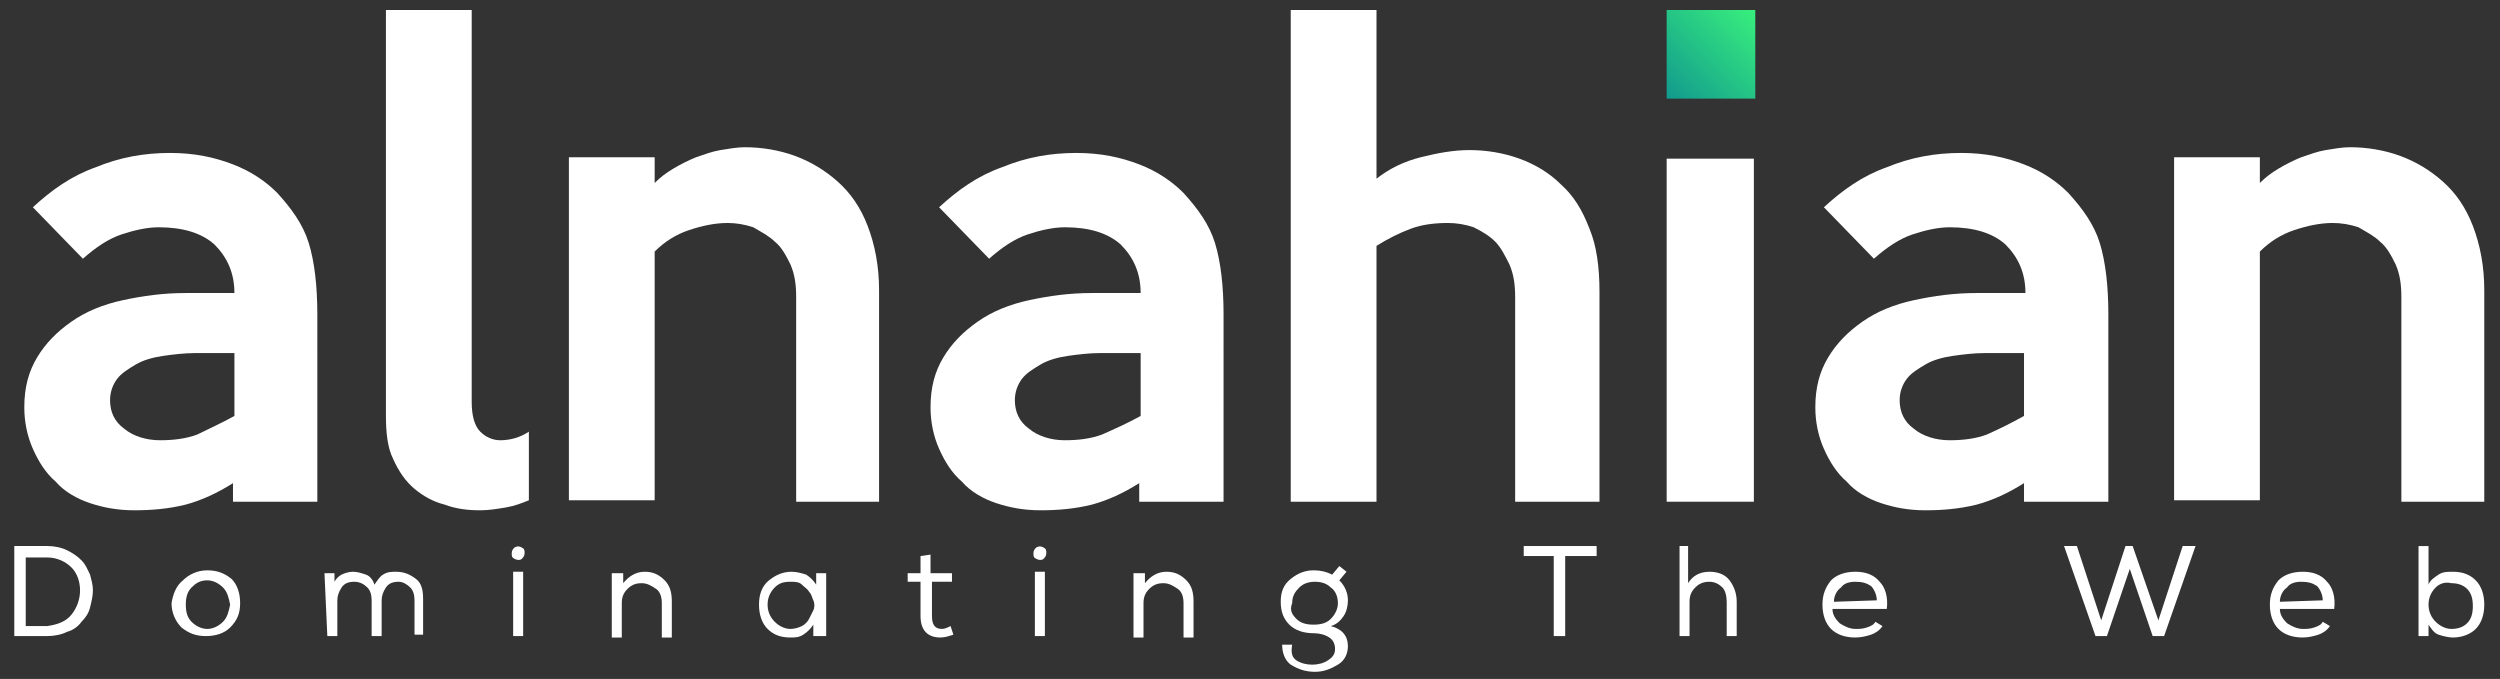 <?xml version="1.0" encoding="utf-8"?>
<!-- Generator: Adobe Illustrator 22.0.1, SVG Export Plug-In . SVG Version: 6.00 Build 0)  -->
<svg version="1.1" id="Layer_1" xmlns="http://www.w3.org/2000/svg" xmlns:xlink="http://www.w3.org/1999/xlink" x="0px" y="0px"
	 width="174.9px" height="47.5px" viewBox="0 0 174.9 47.5" style="enable-background:new 0 0 174.9 47.5;" xml:space="preserve">
<rect x="0" y="0" width="174.9" height="47.5" fill="#333333" stroke="none"/>
<style type="text/css">
	.st0{display:none;fill:#231F20;stroke:#FFFFFF;stroke-miterlimit:10;}
	.st1{fill:#35C993;}
	.st2{fill:#FFFFFF;}
	.st3{fill:url(#SVGID_1_);}
	.st4{fill:url(#SVGID_2_);}
</style>
<rect x="-15.9" y="-16.7" class="st0" width="214.5" height="79.3"/>
<path class="st2" d="M22.3,35.1h-6v-1.3c-1.1,0.7-2.2,1.2-3.3,1.5c-1.2,0.3-2.4,0.4-3.6,0.4c-1.2,0-2.2-0.2-3.1-0.5
	c-0.9-0.3-1.8-0.8-2.4-1.5c-0.7-0.6-1.2-1.4-1.6-2.3s-0.6-1.9-0.6-2.9c0-1.4,0.3-2.5,0.9-3.5c0.6-1,1.4-1.8,2.4-2.5
	c1-0.7,2.2-1.2,3.6-1.5s2.8-0.5,4.4-0.5h3.4c0-1.4-0.5-2.5-1.4-3.4c-0.9-0.8-2.2-1.2-3.9-1.2c-0.8,0-1.7,0.2-2.6,0.5
	c-0.9,0.3-1.8,0.9-2.7,1.7l-3.5-3.6c1.3-1.2,2.7-2.2,4.4-2.8c1.7-0.7,3.4-1,5.2-1c1.7,0,3.1,0.3,4.4,0.8c1.3,0.5,2.3,1.2,3.1,2
	c1,1.1,1.8,2.2,2.2,3.5c0.4,1.3,0.6,3,0.6,5V35.1z M16.4,29.1v-4.4h-2.7c-0.8,0-1.6,0.1-2.3,0.2c-0.7,0.1-1.4,0.3-1.9,0.6
	c-0.5,0.3-1,0.6-1.3,1c-0.3,0.4-0.5,0.9-0.5,1.5c0,0.8,0.3,1.5,1,2c0.6,0.5,1.5,0.8,2.5,0.8c0.9,0,1.8-0.1,2.6-0.4
	C14.6,30,15.5,29.6,16.4,29.1z"/>
<path class="st2" d="M37,35c-0.5,0.2-1,0.4-1.6,0.5s-1.2,0.2-1.8,0.2c-0.9,0-1.7-0.1-2.5-0.4c-0.8-0.2-1.5-0.6-2.1-1.1
	c-0.6-0.5-1.1-1.2-1.5-2.1c-0.4-0.8-0.5-1.9-0.5-3V0.7H33v27.4c0,1,0.2,1.7,0.6,2.1c0.4,0.4,0.9,0.6,1.4,0.6c0.7,0,1.4-0.2,2-0.6V35
	z"/>
<path class="st2" d="M61.7,35.1h-6V20.8c0-0.9-0.1-1.6-0.4-2.3c-0.3-0.6-0.6-1.2-1.1-1.6c-0.4-0.4-1-0.7-1.5-1
	c-0.6-0.2-1.2-0.3-1.8-0.3c-0.9,0-1.8,0.2-2.7,0.5c-0.9,0.3-1.7,0.8-2.4,1.5v17.4h-6v-24h6l0,1.8c0.4-0.4,0.8-0.7,1.3-1
	c0.5-0.3,1.1-0.6,1.6-0.8c0.6-0.2,1.1-0.4,1.7-0.5c0.6-0.1,1.2-0.2,1.7-0.2c1.2,0,2.4,0.2,3.5,0.6c1.1,0.4,2.1,1,3,1.8
	c0.9,0.8,1.6,1.8,2.1,3.1c0.5,1.3,0.8,2.8,0.8,4.5V35.1z"/>
<path class="st2" d="M85.7,35.1h-6v-1.3c-1.1,0.7-2.2,1.2-3.3,1.5c-1.2,0.3-2.4,0.4-3.6,0.4c-1.2,0-2.2-0.2-3.1-0.5
	c-0.9-0.3-1.8-0.8-2.4-1.5c-0.7-0.6-1.2-1.4-1.6-2.3c-0.4-0.9-0.6-1.9-0.6-2.9c0-1.4,0.3-2.5,0.9-3.5c0.6-1,1.4-1.8,2.4-2.5
	c1-0.7,2.2-1.2,3.6-1.5c1.4-0.3,2.8-0.5,4.4-0.5h3.4c0-1.4-0.5-2.5-1.4-3.4c-0.9-0.8-2.2-1.2-3.9-1.2c-0.8,0-1.7,0.2-2.6,0.5
	c-0.9,0.3-1.8,0.9-2.7,1.7l-3.5-3.6c1.3-1.2,2.7-2.2,4.4-2.8c1.7-0.7,3.4-1,5.2-1c1.7,0,3.1,0.3,4.4,0.8c1.3,0.5,2.3,1.2,3.1,2
	c1,1.1,1.8,2.2,2.2,3.5c0.4,1.3,0.6,3,0.6,5V35.1z M79.8,29.1v-4.4H77c-0.8,0-1.6,0.1-2.3,0.2c-0.7,0.1-1.4,0.3-1.9,0.6
	c-0.5,0.3-1,0.6-1.3,1c-0.3,0.4-0.5,0.9-0.5,1.5c0,0.8,0.3,1.5,1,2c0.6,0.5,1.5,0.8,2.5,0.8c0.9,0,1.8-0.1,2.6-0.4
	C78,30,78.9,29.6,79.8,29.1z"/>
<path class="st2" d="M112,35.1h-6V20.8c0-0.9-0.1-1.6-0.4-2.3c-0.3-0.6-0.6-1.2-1-1.6c-0.4-0.4-0.9-0.7-1.5-1
	c-0.6-0.2-1.2-0.3-1.8-0.3c-0.9,0-1.8,0.1-2.6,0.4c-0.8,0.3-1.6,0.7-2.4,1.2v17.9h-6V0.7h6l0,11.8c0.9-0.7,1.9-1.2,3.1-1.5
	c1.2-0.3,2.3-0.5,3.4-0.5c1.2,0,2.4,0.2,3.5,0.6c1.1,0.4,2.1,1,2.9,1.8c0.9,0.8,1.5,1.8,2,3.1c0.5,1.2,0.7,2.7,0.7,4.4V35.1z"/>
<linearGradient id="SVGID_1_" gradientUnits="userSpaceOnUse" x1="116.551" y1="6.953" x2="122.767" y2="0.737">
	<stop  offset="0" style="stop-color:#11998E"/>
	<stop  offset="1" style="stop-color:#38EF7D"/>
</linearGradient>
<rect x="116.6" y="0.7" class="st3" width="6.2" height="6.2"/>
<rect x="116.6" y="11.1" class="st2" width="6.1" height="24"/>
<path class="st2" d="M147.6,35.1h-6v-1.3c-1.1,0.7-2.2,1.2-3.3,1.5c-1.2,0.3-2.4,0.4-3.6,0.4c-1.2,0-2.2-0.2-3.1-0.5
	c-0.9-0.3-1.8-0.8-2.4-1.5c-0.7-0.6-1.2-1.4-1.6-2.3c-0.4-0.9-0.6-1.9-0.6-2.9c0-1.4,0.3-2.5,0.9-3.5c0.6-1,1.4-1.8,2.4-2.5
	c1-0.7,2.2-1.2,3.6-1.5c1.4-0.3,2.8-0.5,4.4-0.5h3.4c0-1.4-0.5-2.5-1.4-3.4c-0.9-0.8-2.2-1.2-3.9-1.2c-0.8,0-1.7,0.2-2.6,0.5
	c-0.9,0.3-1.8,0.9-2.7,1.7l-3.5-3.6c1.3-1.2,2.7-2.2,4.4-2.8c1.7-0.7,3.4-1,5.2-1c1.7,0,3.1,0.3,4.4,0.8c1.3,0.5,2.3,1.2,3.1,2
	c1,1.1,1.8,2.2,2.2,3.5c0.4,1.3,0.6,3,0.6,5V35.1z M141.6,29.1v-4.4h-2.7c-0.8,0-1.6,0.1-2.3,0.2c-0.7,0.1-1.4,0.3-1.9,0.6
	c-0.5,0.3-1,0.6-1.3,1c-0.3,0.4-0.5,0.9-0.5,1.5c0,0.8,0.3,1.5,1,2c0.6,0.5,1.5,0.8,2.5,0.8c0.9,0,1.8-0.1,2.6-0.4
	C139.9,30,140.7,29.6,141.6,29.1z"/>
<path class="st2" d="M174,35.1h-6V20.8c0-0.9-0.1-1.6-0.4-2.3c-0.3-0.6-0.6-1.2-1.1-1.6c-0.4-0.4-1-0.7-1.5-1
	c-0.6-0.2-1.2-0.3-1.8-0.3c-0.9,0-1.8,0.2-2.7,0.5c-0.9,0.3-1.7,0.8-2.4,1.5v17.4h-6v-24h6l0,1.8c0.4-0.4,0.8-0.7,1.3-1
	c0.5-0.3,1.1-0.6,1.6-0.8c0.6-0.2,1.1-0.4,1.7-0.5c0.6-0.1,1.2-0.2,1.7-0.2c1.2,0,2.4,0.2,3.5,0.6c1.1,0.4,2.1,1,3,1.8
	s1.6,1.8,2.1,3.1c0.5,1.3,0.8,2.8,0.8,4.5V35.1z"/>
<g>
	<path class="st2" d="M1,38.2h2.3c0.5,0,1,0.1,1.4,0.3s0.7,0.4,1,0.7c0.3,0.3,0.4,0.6,0.6,1c0.1,0.4,0.2,0.7,0.2,1.1
		c0,0.4-0.1,0.8-0.2,1.2s-0.3,0.7-0.6,1c-0.2,0.3-0.6,0.6-1,0.7c-0.4,0.2-0.9,0.3-1.4,0.3H1V38.2L1,38.2z M5,43
		c0.4-0.5,0.6-1.1,0.6-1.7c0-0.6-0.2-1.2-0.6-1.6S4,39,3.3,39H1.8v4.8h1.5C4,43.7,4.6,43.5,5,43z"/>
	<path class="st2" d="M12.8,40.6c0.4-0.4,1-0.7,1.7-0.7c0.7,0,1.2,0.2,1.7,0.6c0.4,0.4,0.6,1,0.6,1.7c0,0.7-0.2,1.2-0.7,1.7
		c-0.4,0.4-1,0.6-1.7,0.6c-0.7,0-1.2-0.2-1.7-0.6c-0.4-0.4-0.7-1-0.7-1.7C12.1,41.6,12.3,41,12.8,40.6z M15.6,41.1
		c-0.3-0.3-0.7-0.5-1.1-0.5c-0.5,0-0.8,0.2-1.1,0.5c-0.3,0.3-0.4,0.7-0.4,1.2c0,0.5,0.1,0.9,0.4,1.2s0.7,0.5,1.1,0.5
		s0.8-0.2,1.1-0.5c0.3-0.3,0.4-0.7,0.5-1.2C16,41.8,15.9,41.4,15.6,41.1z"/>
	<path class="st2" d="M22.7,40.1h0.7l0,0.6c0.1-0.2,0.3-0.4,0.5-0.5c0.2-0.1,0.5-0.2,0.8-0.2c0.3,0,0.6,0.1,0.9,0.2s0.5,0.4,0.6,0.7
		c0.2-0.3,0.4-0.6,0.6-0.7c0.3-0.2,0.6-0.2,0.9-0.2c0.6,0,1,0.2,1.4,0.5s0.5,0.8,0.5,1.4v2.5H29V42c0-0.4-0.1-0.7-0.3-0.9
		s-0.5-0.4-0.8-0.4c-0.4,0-0.7,0.1-0.9,0.4s-0.3,0.6-0.3,0.9v2.5h-0.7V42c0-0.4-0.1-0.7-0.3-0.9c-0.2-0.2-0.5-0.4-0.9-0.4
		c-0.4,0-0.7,0.1-0.9,0.4s-0.3,0.6-0.3,0.9v2.5h-0.7L22.7,40.1L22.7,40.1z"/>
	<path class="st2" d="M36,38.3c0.2-0.1,0.3-0.1,0.5,0s0.2,0.2,0.2,0.4s-0.1,0.3-0.2,0.4s-0.3,0.1-0.5,0s-0.2-0.2-0.2-0.4
		S35.9,38.4,36,38.3z M35.9,44.5h0.7V40h-0.7V44.5z"/>
	<path class="st2" d="M42.9,40.1h0.7l0,0.7c0.4-0.5,0.9-0.8,1.5-0.8c0.6,0,1,0.2,1.4,0.6c0.4,0.4,0.5,0.9,0.5,1.5v2.5h-0.7v-2.4
		c0-0.4-0.1-0.8-0.4-1s-0.6-0.4-1-0.4c-0.4,0-0.7,0.1-1,0.4c-0.3,0.3-0.4,0.6-0.4,1v2.4h-0.7V40.1L42.9,40.1z"/>
	<path class="st2" d="M56.9,44.5l0-0.8c-0.2,0.3-0.4,0.5-0.7,0.7c-0.3,0.2-0.6,0.2-0.9,0.2c-0.7,0-1.2-0.2-1.6-0.6
		c-0.4-0.4-0.6-1-0.6-1.7c0-0.7,0.2-1.3,0.7-1.7s1-0.6,1.6-0.6c0.3,0,0.7,0.1,1,0.2c0.3,0.2,0.5,0.4,0.7,0.7l0-0.8h0.7v4.4
		L56.9,44.5L56.9,44.5z M55.3,40.7c-0.5,0-0.8,0.1-1.1,0.4c-0.3,0.3-0.5,0.7-0.5,1.2c0,0.5,0.2,0.9,0.5,1.2c0.3,0.3,0.7,0.5,1.1,0.5
		c0.3,0,0.6-0.1,0.8-0.2s0.4-0.3,0.5-0.5c0.1-0.2,0.2-0.4,0.3-0.6c0.1-0.2,0.1-0.5,0-0.7c-0.1-0.2-0.1-0.4-0.3-0.6
		c-0.1-0.2-0.3-0.3-0.5-0.5S55.6,40.7,55.3,40.7L55.3,40.7z"/>
	<path class="st2" d="M65.2,40.1h1.4v0.6h-1.4v2.4c0,0.6,0.2,0.9,0.7,0.9c0.2,0,0.4-0.1,0.6-0.2l0.2,0.6c-0.3,0.1-0.6,0.2-0.9,0.2
		c-0.9,0-1.4-0.5-1.4-1.5v-2.4h-0.9v-0.6h0.9v-1.2l0.7-0.1V40.1z"/>
	<path class="st2" d="M72.5,38.3c0.2-0.1,0.3-0.1,0.5,0s0.2,0.2,0.2,0.4s-0.1,0.3-0.2,0.4s-0.3,0.1-0.5,0s-0.2-0.2-0.2-0.4
		S72.4,38.4,72.5,38.3z M72.4,44.5h0.7V40h-0.7V44.5z"/>
	<path class="st2" d="M79.4,40.1h0.7l0,0.7c0.4-0.5,0.9-0.8,1.5-0.8c0.6,0,1,0.2,1.4,0.6c0.4,0.4,0.5,0.9,0.5,1.5v2.5h-0.7v-2.4
		c0-0.4-0.1-0.8-0.4-1s-0.6-0.4-1-0.4c-0.4,0-0.7,0.1-1,0.4c-0.3,0.3-0.4,0.6-0.4,1v2.4h-0.7V40.1L79.4,40.1z"/>
	<path class="st2" d="M90.7,46.2c0.3,0.2,0.7,0.3,1.1,0.3c0.4,0,0.8-0.1,1.1-0.3s0.5-0.4,0.5-0.8c0-0.3-0.1-0.6-0.4-0.8
		c-0.3-0.2-0.7-0.3-1.1-0.3c-0.7,0-1.3-0.2-1.7-0.6c-0.4-0.4-0.6-0.9-0.6-1.6c0-0.7,0.2-1.2,0.7-1.6c0.5-0.4,1-0.6,1.6-0.6
		c0.5,0,0.9,0.1,1.3,0.3l0.5-0.6l0.5,0.4l-0.5,0.6c0.4,0.4,0.6,0.9,0.6,1.4c0,0.4-0.1,0.8-0.3,1.1c-0.2,0.3-0.5,0.6-0.9,0.7
		c0.8,0.2,1.2,0.7,1.2,1.4c0,0.5-0.2,1-0.7,1.3c-0.5,0.3-1,0.5-1.6,0.5c-0.7,0-1.2-0.2-1.7-0.5c-0.4-0.3-0.6-0.8-0.6-1.4h0.7
		C90.3,45.7,90.4,46,90.7,46.2z M90.7,43.3c0.3,0.3,0.7,0.4,1.2,0.4c0.5,0,0.9-0.1,1.2-0.4c0.3-0.3,0.5-0.7,0.5-1.1
		c0-0.5-0.2-0.9-0.5-1.1c-0.3-0.3-0.7-0.4-1.1-0.4c-0.4,0-0.8,0.1-1.1,0.4c-0.3,0.3-0.5,0.6-0.5,1.1C90.2,42.7,90.4,43,90.7,43.3z"
		/>
	<path class="st2" d="M106.6,38.9v-0.7h5.1v0.7h-2.2v5.6h-0.8v-5.6H106.6z"/>
	<path class="st2" d="M118.1,38.2v2.6c0.3-0.5,0.8-0.8,1.5-0.8c0.6,0,1.1,0.2,1.4,0.6c0.3,0.4,0.5,0.9,0.5,1.5v2.4h-0.7v-2.4
		c0-0.4-0.1-0.8-0.3-1c-0.2-0.2-0.5-0.4-0.9-0.4c-0.4,0-0.7,0.1-1,0.4s-0.4,0.6-0.4,1v2.4h-0.7v-6.3L118.1,38.2L118.1,38.2z"/>
	<path class="st2" d="M131.7,43.8c-0.2,0.3-0.5,0.5-0.8,0.6c-0.3,0.1-0.7,0.2-1.1,0.2c-0.7,0-1.3-0.2-1.7-0.6s-0.6-1-0.6-1.7
		c0-0.7,0.2-1.2,0.6-1.7c0.4-0.4,1-0.6,1.7-0.6c0.7,0,1.3,0.2,1.7,0.7c0.4,0.4,0.6,1.1,0.5,1.9h-3.8c0,0.4,0.2,0.7,0.5,1
		c0.3,0.2,0.7,0.4,1.1,0.4c0.3,0,0.5,0,0.8-0.1c0.3-0.1,0.5-0.2,0.6-0.4L131.7,43.8L131.7,43.8z M131.3,42c0-0.4-0.2-0.8-0.4-1
		c-0.3-0.2-0.6-0.3-1.1-0.3c-0.4,0-0.8,0.1-1,0.4c-0.3,0.2-0.5,0.6-0.5,1L131.3,42L131.3,42z"/>
	<path class="st2" d="M145.3,38.2l1.7,5.2l1.7-5.2h0.5l1.8,5.2l1.7-5.2h0.9l-2.2,6.3h-0.8l-1.6-4.7l-1.6,4.7h-0.8l-2.2-6.3H145.3z"
		/>
	<path class="st2" d="M163,43.8c-0.2,0.3-0.5,0.5-0.8,0.6c-0.3,0.1-0.7,0.2-1.1,0.2c-0.7,0-1.3-0.2-1.7-0.6s-0.6-1-0.6-1.7
		c0-0.7,0.2-1.2,0.6-1.7c0.4-0.4,1-0.6,1.7-0.6c0.7,0,1.3,0.2,1.7,0.7c0.4,0.4,0.6,1.1,0.5,1.9h-3.8c0,0.4,0.2,0.7,0.5,1
		c0.3,0.2,0.7,0.4,1.1,0.4c0.3,0,0.5,0,0.8-0.1c0.3-0.1,0.5-0.2,0.6-0.4L163,43.8L163,43.8z M162.5,42c0-0.4-0.2-0.8-0.4-1
		c-0.3-0.2-0.6-0.3-1.1-0.3c-0.4,0-0.8,0.1-1,0.4c-0.3,0.2-0.5,0.6-0.5,1L162.5,42L162.5,42z"/>
	<path class="st2" d="M169.9,40.9c0.1-0.3,0.4-0.5,0.7-0.7c0.3-0.2,0.6-0.2,1-0.2c0.7,0,1.2,0.2,1.6,0.6c0.4,0.4,0.6,1,0.6,1.7
		c0,0.7-0.2,1.3-0.6,1.7c-0.4,0.4-1,0.6-1.6,0.6c-0.3,0-0.7-0.1-1-0.2c-0.3-0.1-0.5-0.4-0.7-0.7l0,0.8h-0.7v-6.3h0.7V40.9z
		 M170.4,41.1c-0.3,0.3-0.5,0.7-0.5,1.2c0,0.5,0.2,0.9,0.5,1.2c0.3,0.3,0.7,0.5,1.1,0.5s0.8-0.1,1.1-0.4c0.3-0.3,0.4-0.7,0.4-1.2
		c0-0.5-0.1-0.9-0.4-1.2c-0.3-0.3-0.7-0.4-1.1-0.4C171.1,40.7,170.7,40.8,170.4,41.1z"/>
</g>
</svg>
